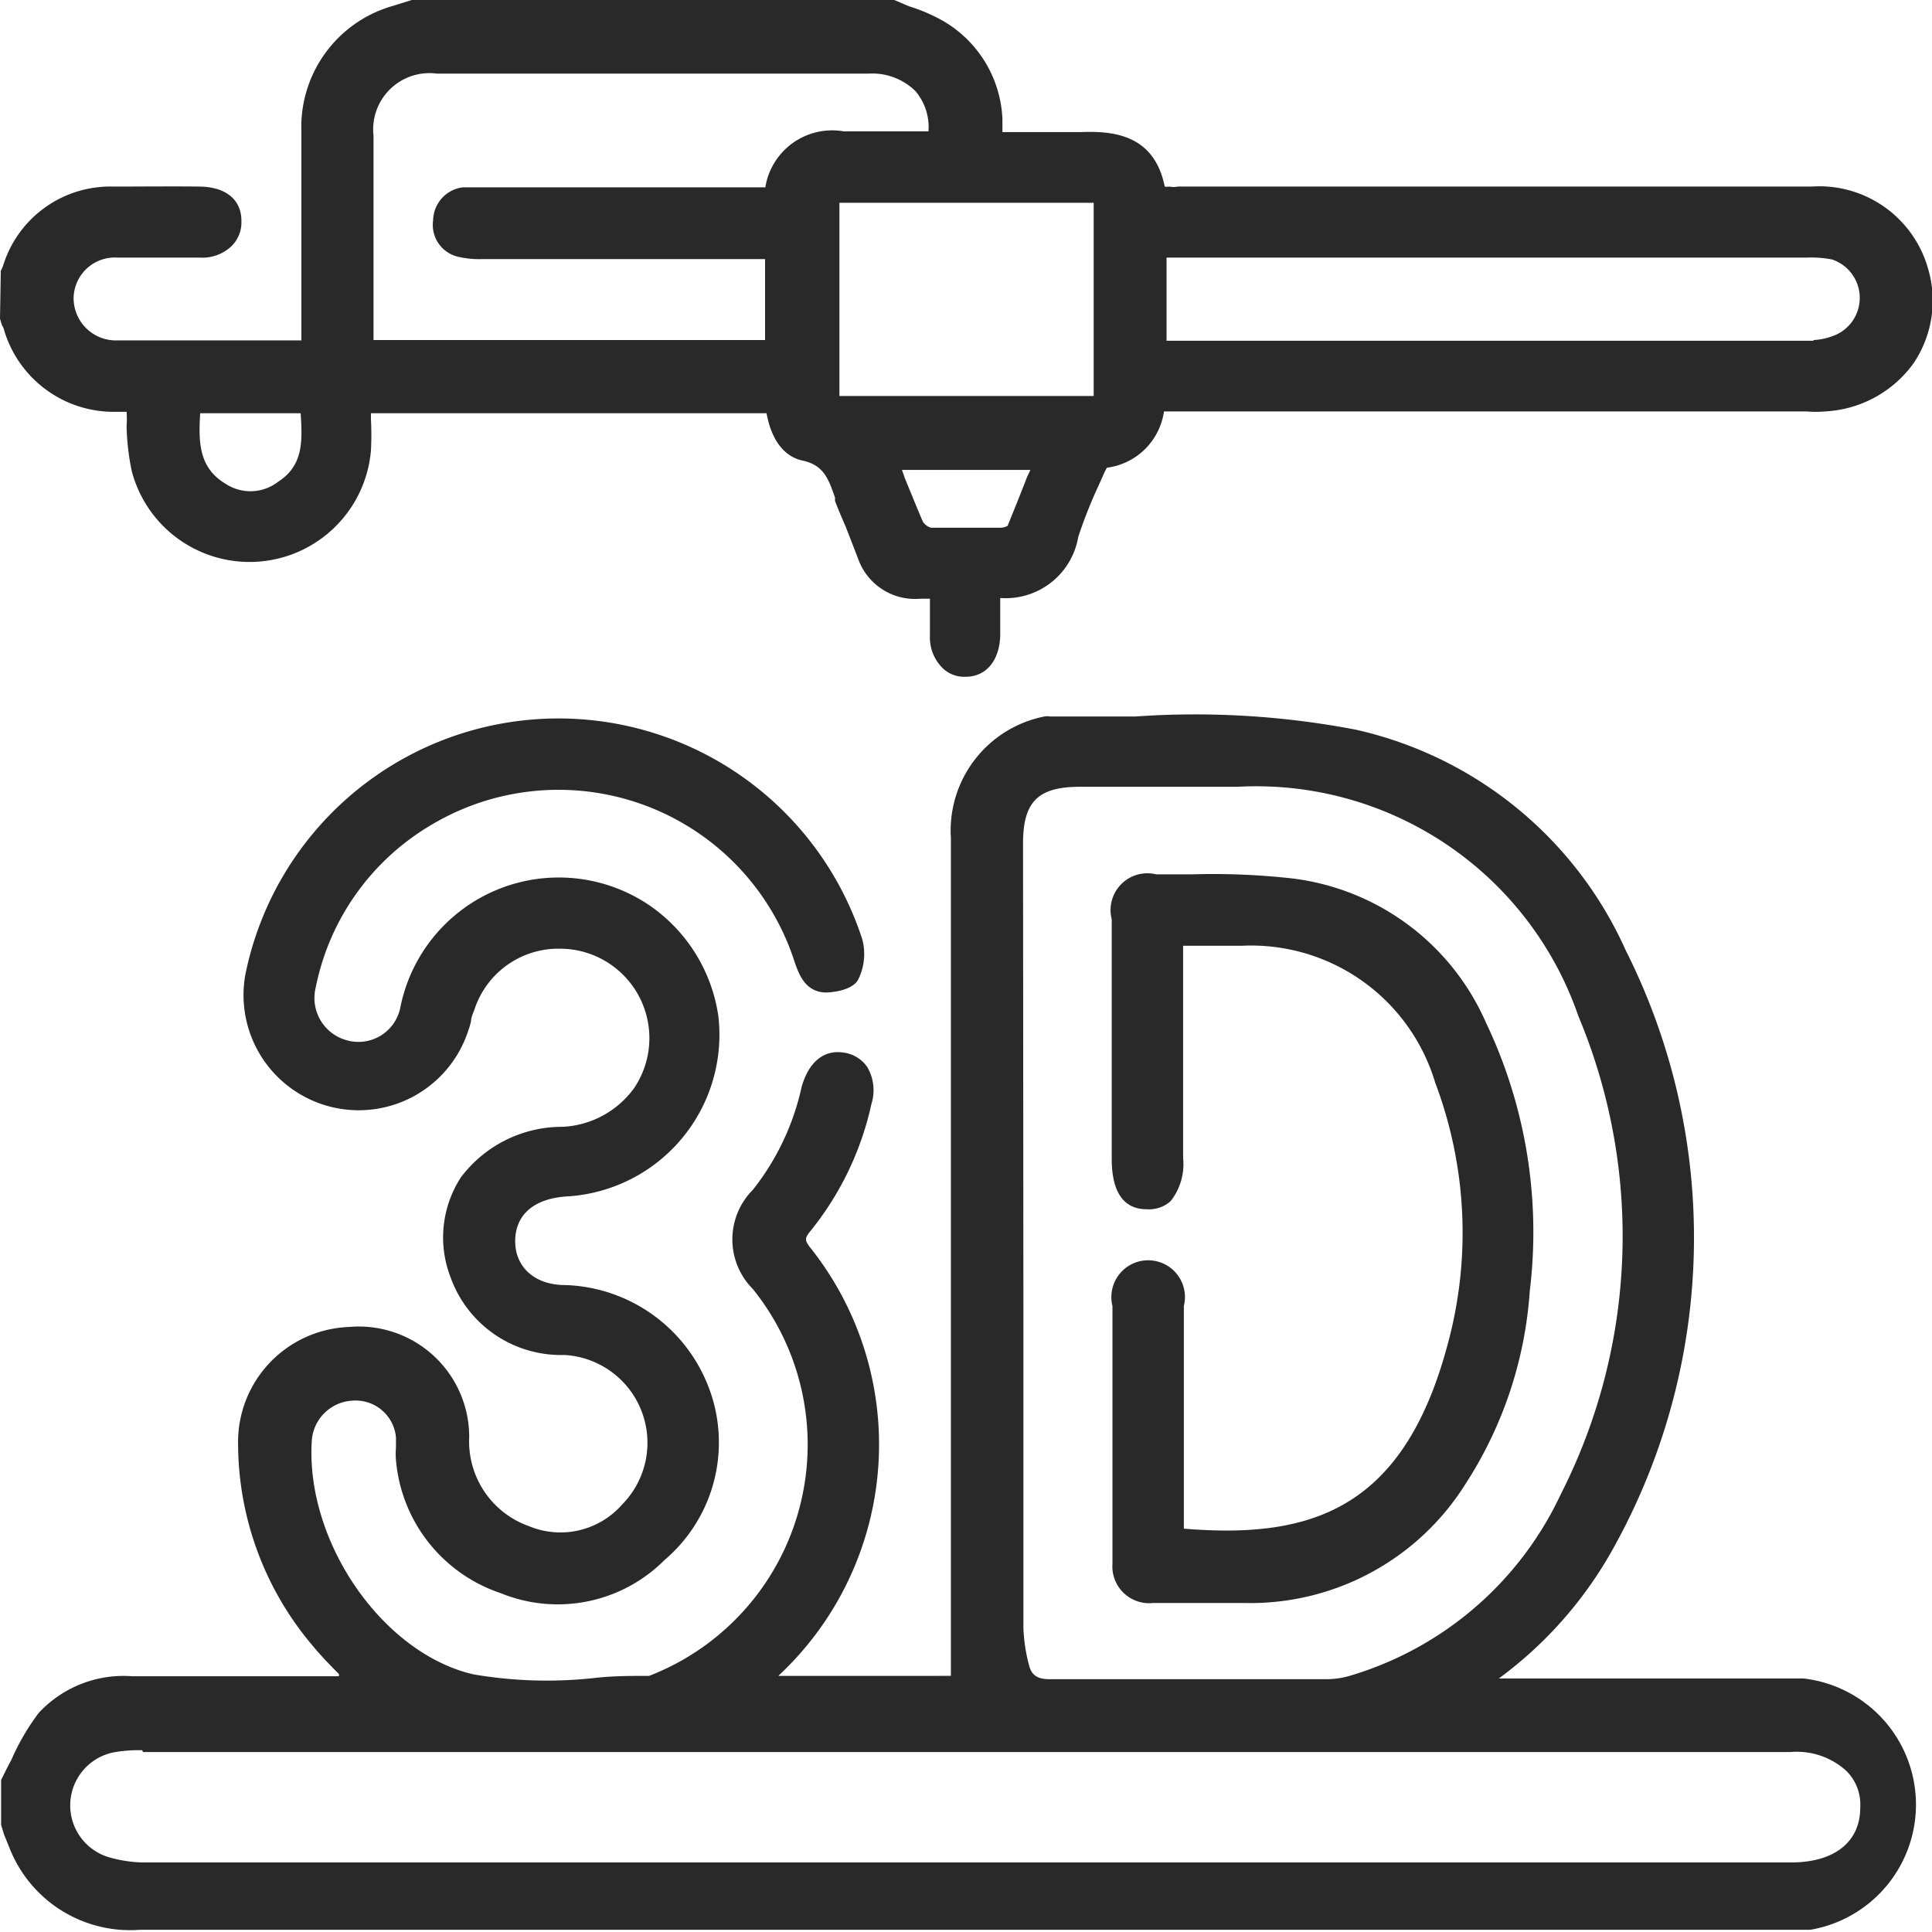 <svg xmlns="http://www.w3.org/2000/svg" viewBox="0 0 52.5 52.51"><defs><style>.cls-1{fill:#2a292a;}</style></defs><g id="Слой_2" data-name="Слой 2"><g id="Слой_1-2" data-name="Слой 1"><path class="cls-1" d="M49,45.61H40.73A11,11,0,0,0,43.88,42a17.35,17.35,0,0,0,.3-16.17,10.57,10.57,0,0,0-7.33-6,23.17,23.17,0,0,0-6-.36c-.76,0-1.55,0-2.32,0a.37.37,0,0,0-.15,0,3.16,3.16,0,0,0-2.54,3.31q0,8.76,0,17.5c0,1.25,0,2.49,0,3.73l0,1.53H21.15A8.59,8.59,0,0,0,22,33.88c-.13-.18-.13-.23,0-.4A8.3,8.3,0,0,0,23.68,30a1.25,1.25,0,0,0-.11-1,.93.93,0,0,0-.6-.39c-.58-.11-1,.25-1.19.94a6.86,6.86,0,0,1-1.32,2.78,1.91,1.91,0,0,0,0,2.7,6.74,6.74,0,0,1-2.82,10.51c-.5,0-1,0-1.51.06a11.81,11.81,0,0,1-3.26-.1c-2.45-.56-4.55-3.56-4.4-6.31A1.17,1.17,0,0,1,9.6,38.06h0a1.1,1.1,0,0,1,1.16,1c0,.1,0,.2,0,.28a2,2,0,0,0,0,.34,4.19,4.19,0,0,0,2.84,3.61,4.1,4.1,0,0,0,4.46-.9A4.19,4.19,0,0,0,19.36,38a4.32,4.32,0,0,0-4-3.08c-.86,0-1.38-.52-1.36-1.23s.54-1.13,1.43-1.18a4.4,4.4,0,0,0,4.09-4.9,4.42,4.42,0,0,0-1.86-3,4.39,4.39,0,0,0-6.78,2.76,1.16,1.16,0,0,1-1.45.9,1.19,1.19,0,0,1-.85-1.44,6.63,6.63,0,0,1,3.1-4.39,6.74,6.74,0,0,1,9.91,3.69c.12.35.29.82.84.84.22,0,.74-.07.89-.35a1.56,1.56,0,0,0,.11-1.1,8.68,8.68,0,0,0-16.76.95,3.13,3.13,0,0,0,6.06,1.52,2.17,2.17,0,0,0,.07-.24c0-.11.06-.22.1-.34a2.4,2.4,0,0,1,2.33-1.63,2.43,2.43,0,0,1,2,3.79,2.55,2.55,0,0,1-1.94,1.05A3.44,3.44,0,0,0,12.52,32a3,3,0,0,0-.28,2.7,3.19,3.19,0,0,0,3.1,2.12,2.39,2.39,0,0,1,1.56,4.07,2.23,2.23,0,0,1-2.53.58,2.44,2.44,0,0,1-1.62-2.41,3,3,0,0,0-3.28-3,3.13,3.13,0,0,0-3,3.21,8.51,8.51,0,0,0,2,5.42c.23.28.47.53.74.8l0,.06H3.59a3.14,3.14,0,0,0-2.54,1,6.2,6.2,0,0,0-.74,1.27c-.1.18-.19.37-.28.55l0,1.22.08.26.17.42a3.52,3.52,0,0,0,3.52,2.17H49.19A3.45,3.45,0,0,0,49,45.61Zm-45.11,2H48.65a2,2,0,0,1,1.52.51,1.29,1.29,0,0,1,.38,1c0,.94-.71,1.49-1.88,1.49H3.87A3.59,3.59,0,0,1,3,50.48a1.47,1.47,0,0,1,.08-2.86A3.84,3.84,0,0,1,3.86,47.56ZM27.8,22.92c0-1.14.41-1.54,1.55-1.54h4.28a9.26,9.26,0,0,1,9.26,6.23,15.47,15.47,0,0,1-.48,13,9.22,9.22,0,0,1-5.67,4.91,2.25,2.25,0,0,1-.68.11H28.52c-.38,0-.5-.15-.56-.39a4.55,4.55,0,0,1-.15-1c0-2.81,0-5.61,0-8.42Z"/><path class="cls-1" d="M52.39,7.29a3.07,3.07,0,0,0-3.17-2.22H32a.57.57,0,0,1-.23,0,.33.33,0,0,1-.12,0c-.28-1.39-1.36-1.52-2.28-1.48H27.24v0c0-.13,0-.25,0-.35A3.24,3.24,0,0,0,25.63.57a4.74,4.74,0,0,0-.93-.4L24.3,0,11.19,0l-.58.18a3.42,3.42,0,0,0-2.42,3.4c0,1.2,0,2.4,0,3.6V9.25h-5A1.15,1.15,0,0,1,2,8.1,1.12,1.12,0,0,1,3.19,7H5.43a1.15,1.15,0,0,0,.87-.32A.91.91,0,0,0,6.56,6c0-.58-.43-.92-1.13-.93s-1.55,0-2.34,0a3.05,3.05,0,0,0-3,2.13.77.77,0,0,1-.07.16l0,.09L0,8.66l.05.17A.51.51,0,0,1,.12,9,3.11,3.11,0,0,0,3,11.19h.44a2.91,2.91,0,0,1,0,.4,6.68,6.68,0,0,0,.14,1.21,3.31,3.31,0,0,0,6.5-.56,7.85,7.85,0,0,0,0-.84v-.17H20.83c.17.92.63,1.22,1,1.29.55.13.68.48.86,1l0,.09c.09.24.19.47.29.7l.33.85A1.64,1.64,0,0,0,25,16.27l.27,0v.41c0,.2,0,.39,0,.59a1.17,1.17,0,0,0,.35.89.84.84,0,0,0,.62.23h0c.56,0,.92-.44.94-1.12,0-.28,0-.56,0-.85v-.17a2,2,0,0,0,2.12-1.66,13,13,0,0,1,.55-1.39l.13-.29a1.62,1.62,0,0,1,.1-.2,1.8,1.8,0,0,0,1.55-1.53H49.09a2.79,2.79,0,0,0,.5,0A3.16,3.16,0,0,0,52,9.87,3.05,3.05,0,0,0,52.39,7.29ZM7.56,13.09a1.23,1.23,0,0,1-1.44.05c-.71-.43-.73-1.11-.68-1.91H8.17C8.22,12,8.24,12.65,7.56,13.09Zm13.24-8H12.58a.92.92,0,0,0-.81.89.89.89,0,0,0,.69,1,2.54,2.54,0,0,0,.66.06h7.67v2.2H10.15c0-.1,0-.19,0-.28V3.69A1.53,1.53,0,0,1,11.87,2H23.61a1.67,1.67,0,0,1,1.27.48,1.51,1.51,0,0,1,.35,1.09h-2.3A1.84,1.84,0,0,0,20.8,5.07Zm7.11,7.87c-.18.47-.36.91-.53,1.33a.5.5,0,0,1-.16.05c-.61,0-1.26,0-1.92,0a.4.4,0,0,1-.22-.16c-.16-.37-.32-.77-.49-1.18l-.08-.23H28Zm1.81-2.2H22.81V5.51h6.91Zm19.56-1.5H31.7V7H49.1a3,3,0,0,1,.68.05,1.1,1.1,0,0,1,0,2.09A1.68,1.68,0,0,1,49.28,9.24Z"/><path class="cls-1" d="M41.57,35.08a11,11,0,0,1-1.75,5.25,6.9,6.9,0,0,1-6,3.23H31.33a1,1,0,0,1-1.1-1.07c0-2.32,0-4.65,0-7a1,1,0,1,1,1.94,0c0,1.46,0,2.91,0,4.36v1.69c3.42.28,5.94-.49,7.15-4.94A11.54,11.54,0,0,0,39,29.42a5.22,5.22,0,0,0-5.25-3.72H32.15v5.77a1.62,1.62,0,0,1-.34,1.17.88.88,0,0,1-.65.22c-.63,0-.95-.47-.95-1.37q0-3.25,0-6.51a1,1,0,0,1,1.21-1.22h.95a19.32,19.32,0,0,1,2.74.11,6.62,6.62,0,0,1,5.27,3.92A13.22,13.22,0,0,1,41.57,35.08Z"/></g></g></svg>
